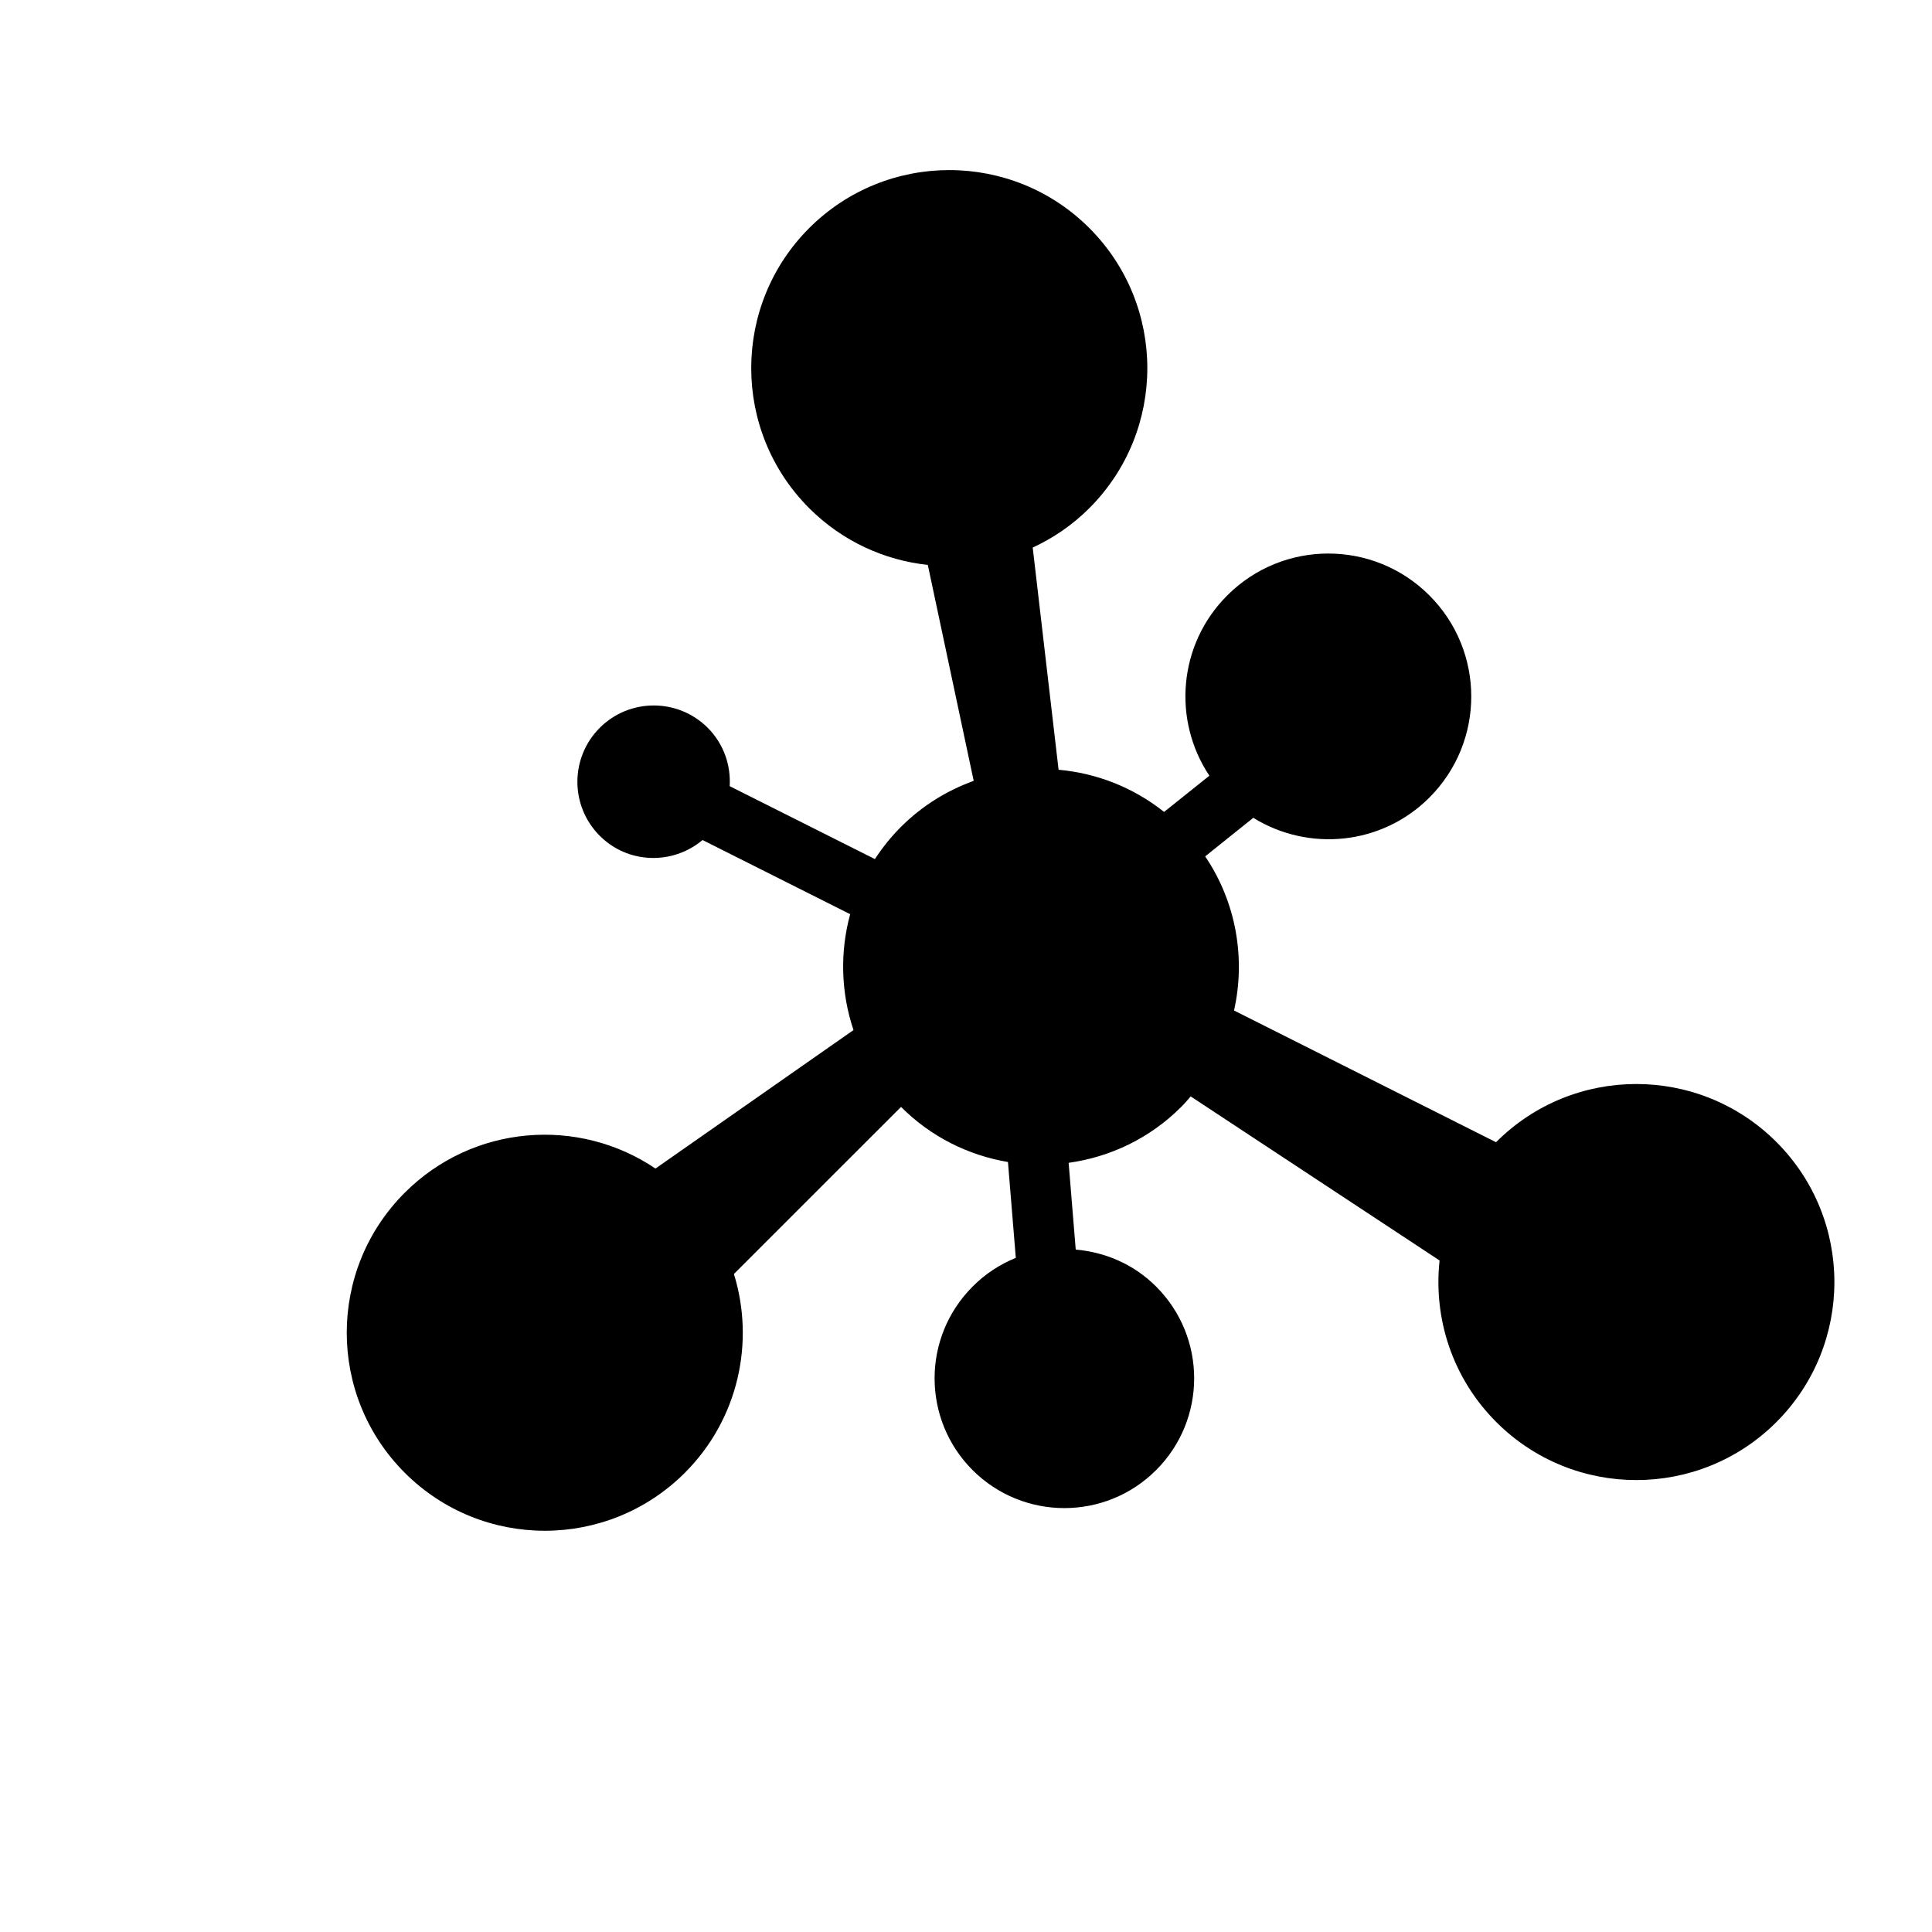 <svg xmlns="http://www.w3.org/2000/svg" width="64" height="64" viewBox="0 0 64 64"><path d="M49.563 37.833l-.004.005-8.68-4.364c.388-1.73.072-3.584-.956-5.105l1.594-1.278c1.826 1.13 4.248.914 5.833-.67 1.85-1.85 1.85-4.848 0-6.697-1.848-1.85-4.846-1.85-6.696 0-1.624 1.624-1.82 4.13-.592 5.972l-1.5 1.2c-1.03-.82-2.25-1.286-3.495-1.397l-.857-7.36c.678-.315 1.316-.745 1.875-1.305 2.562-2.562 2.562-6.718 0-9.28-2.562-2.56-6.716-2.56-9.28.002-2.56 2.562-2.56 6.716 0 9.278 1.1 1.1 2.495 1.725 3.93 1.88l1.52 7.153c-.878.317-1.705.82-2.41 1.525-.33.33-.617.69-.863 1.066l-4.81-2.415c.04-.694-.196-1.4-.727-1.933-.988-.987-2.59-.987-3.577 0-.988.988-.988 2.59 0 3.577.934.933 2.41.974 3.405.14l4.89 2.457c-.344 1.258-.307 2.597.11 3.838l-6.56 4.588c-2.55-1.725-6.046-1.46-8.305.8-2.562 2.56-2.562 6.716 0 9.277 2.562 2.562 6.716 2.562 9.28 0 1.78-1.782 2.32-4.333 1.624-6.584l5.536-5.535c1 1.002 2.246 1.606 3.542 1.825l.26 3.176c-.52.21-1.01.526-1.43.95-1.68 1.678-1.68 4.4-.002 6.08 1.68 1.678 4.402 1.678 6.08 0 1.68-1.68 1.68-4.402 0-6.08-.743-.744-1.69-1.14-2.663-1.225L35.4 38.52c1.363-.19 2.678-.8 3.727-1.85.113-.112.213-.23.316-.35l8.245 5.435c-.208 1.91.417 3.892 1.88 5.354 2.56 2.56 6.715 2.56 9.277 0 2.562-2.563 2.562-6.718 0-9.28-2.564-2.56-6.72-2.56-9.282.003z"/></svg>